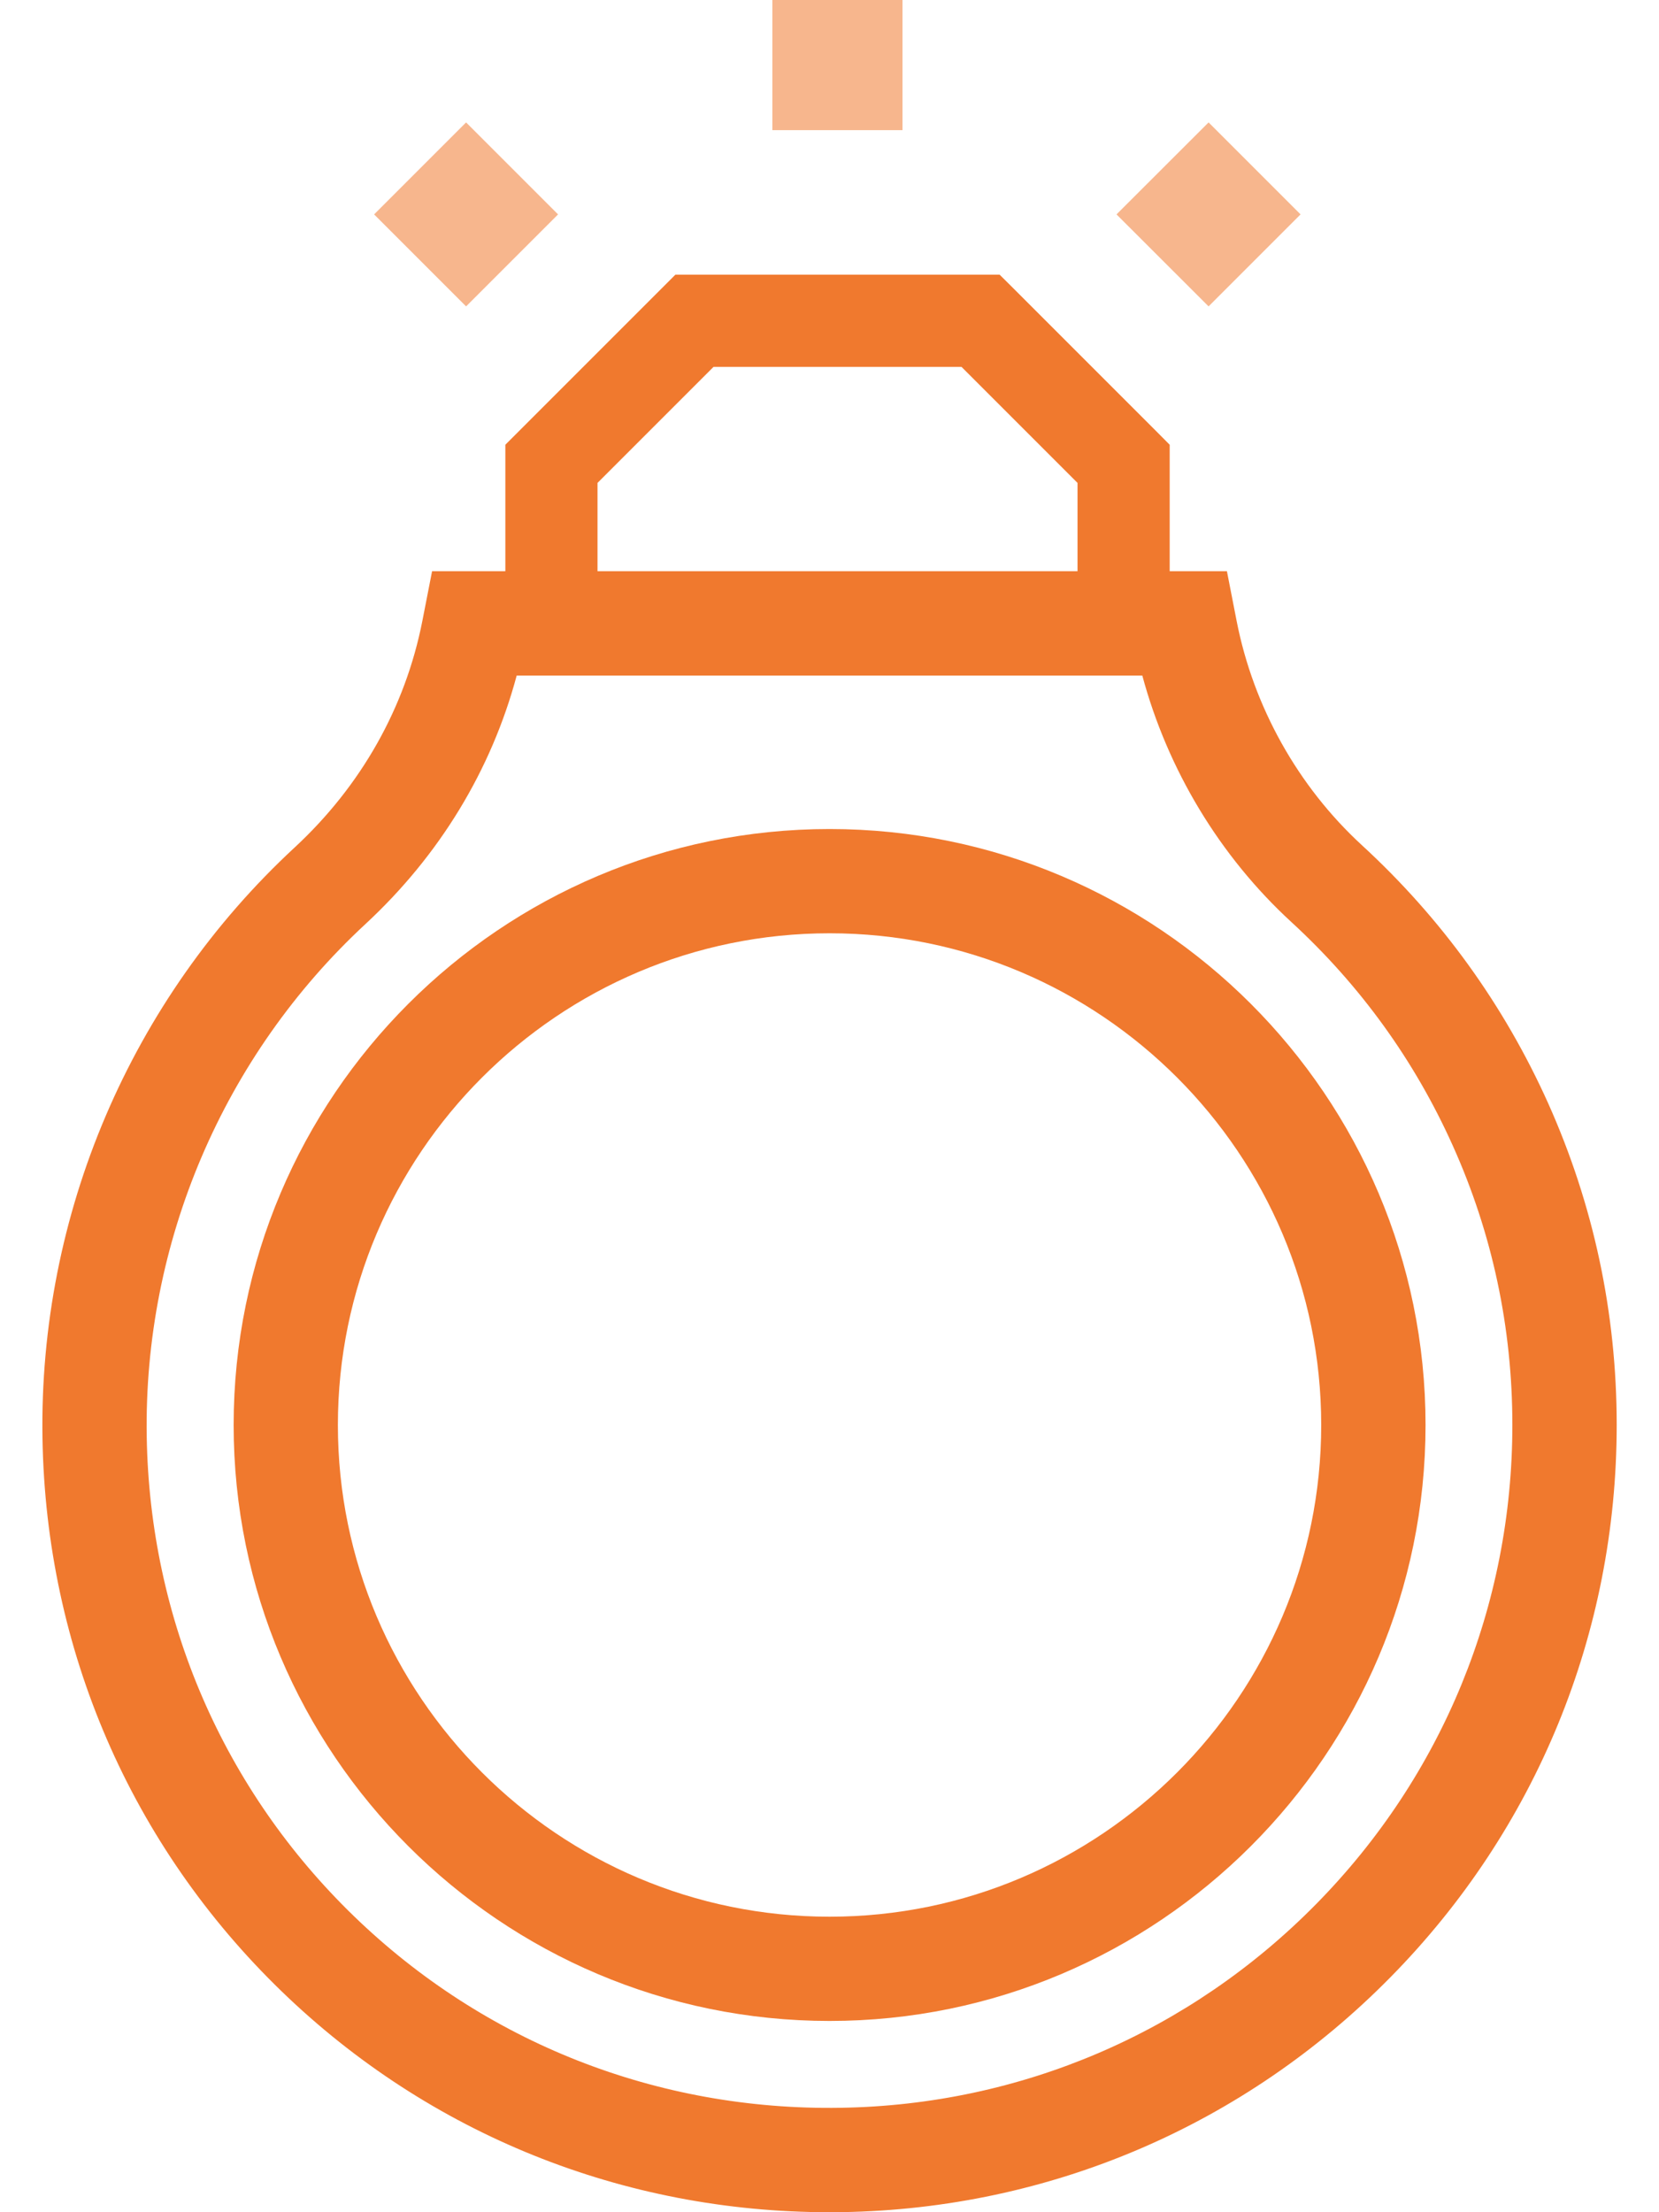 <svg width="18" height="24" viewBox="0 0 18 24" fill="none" xmlns="http://www.w3.org/2000/svg">
<path d="M16.796 11.966C16.318 10.903 15.639 9.962 14.777 9.17C14.082 8.531 13.599 7.667 13.417 6.735L13.312 6.197H12.846V4.687H5.154V6.197H4.688L4.583 6.734C4.399 7.673 3.92 8.524 3.197 9.194C1.417 10.842 0.42 13.18 0.461 15.606C0.499 17.893 1.421 20.023 3.057 21.605C4.658 23.153 6.763 24 8.997 24C9.045 24 9.093 24 9.14 23.999C11.392 23.962 13.503 23.058 15.085 21.452C16.669 19.845 17.541 17.716 17.541 15.459C17.541 14.243 17.29 13.068 16.796 11.966ZM5.154 4.687H12.846V6.197H5.154V4.687ZM14.279 20.658C12.907 22.051 11.075 22.836 9.122 22.867C7.136 22.9 5.261 22.162 3.843 20.791C2.425 19.42 1.625 17.572 1.592 15.587C1.557 13.482 2.422 11.454 3.966 10.024C4.769 9.28 5.331 8.355 5.606 7.329H12.394C12.669 8.351 13.235 9.29 14.011 10.003C14.76 10.691 15.349 11.507 15.763 12.43C16.192 13.384 16.409 14.404 16.409 15.459C16.409 17.417 15.652 19.264 14.279 20.658Z" fill="#F0792E"/>
<path d="M9.001 8.994C5.435 8.994 2.535 11.894 2.535 15.46C2.535 19.025 5.435 21.925 9.001 21.925C12.566 21.925 15.467 19.025 15.467 15.46C15.467 11.894 12.566 8.994 9.001 8.994ZM9.001 20.794C6.059 20.794 3.666 18.401 3.666 15.46C3.666 12.518 6.059 10.125 9.001 10.125C11.942 10.125 14.335 12.518 14.335 15.46C14.335 18.401 11.942 20.794 9.001 20.794Z" fill="#F0792E"/>
<path fill-rule="evenodd" clip-rule="evenodd" d="M7.535 2.98H7.328L7.182 3.126L5.63 4.678L5.483 4.825V5.032V6.584H6.483V5.239L7.742 3.98H9.087V2.98H7.535ZM10.639 2.98H10.846L10.993 3.126L12.545 4.678L12.691 4.825V5.032V6.584H11.691V5.239L10.432 3.98H9.087V2.98H10.639Z" fill="#F0792E"/>
<path d="M8.38 0H9.792V1.412H8.38V0Z" fill="#F7B68D"/>
<path d="M12.114 2.326L13.113 1.328L14.111 2.326L13.113 3.324L12.114 2.326Z" fill="#F7B68D"/>
<path d="M4.059 2.326L5.057 1.328L6.055 2.326L5.057 3.324L4.059 2.326Z" fill="#F7B68D"/>
</svg>
